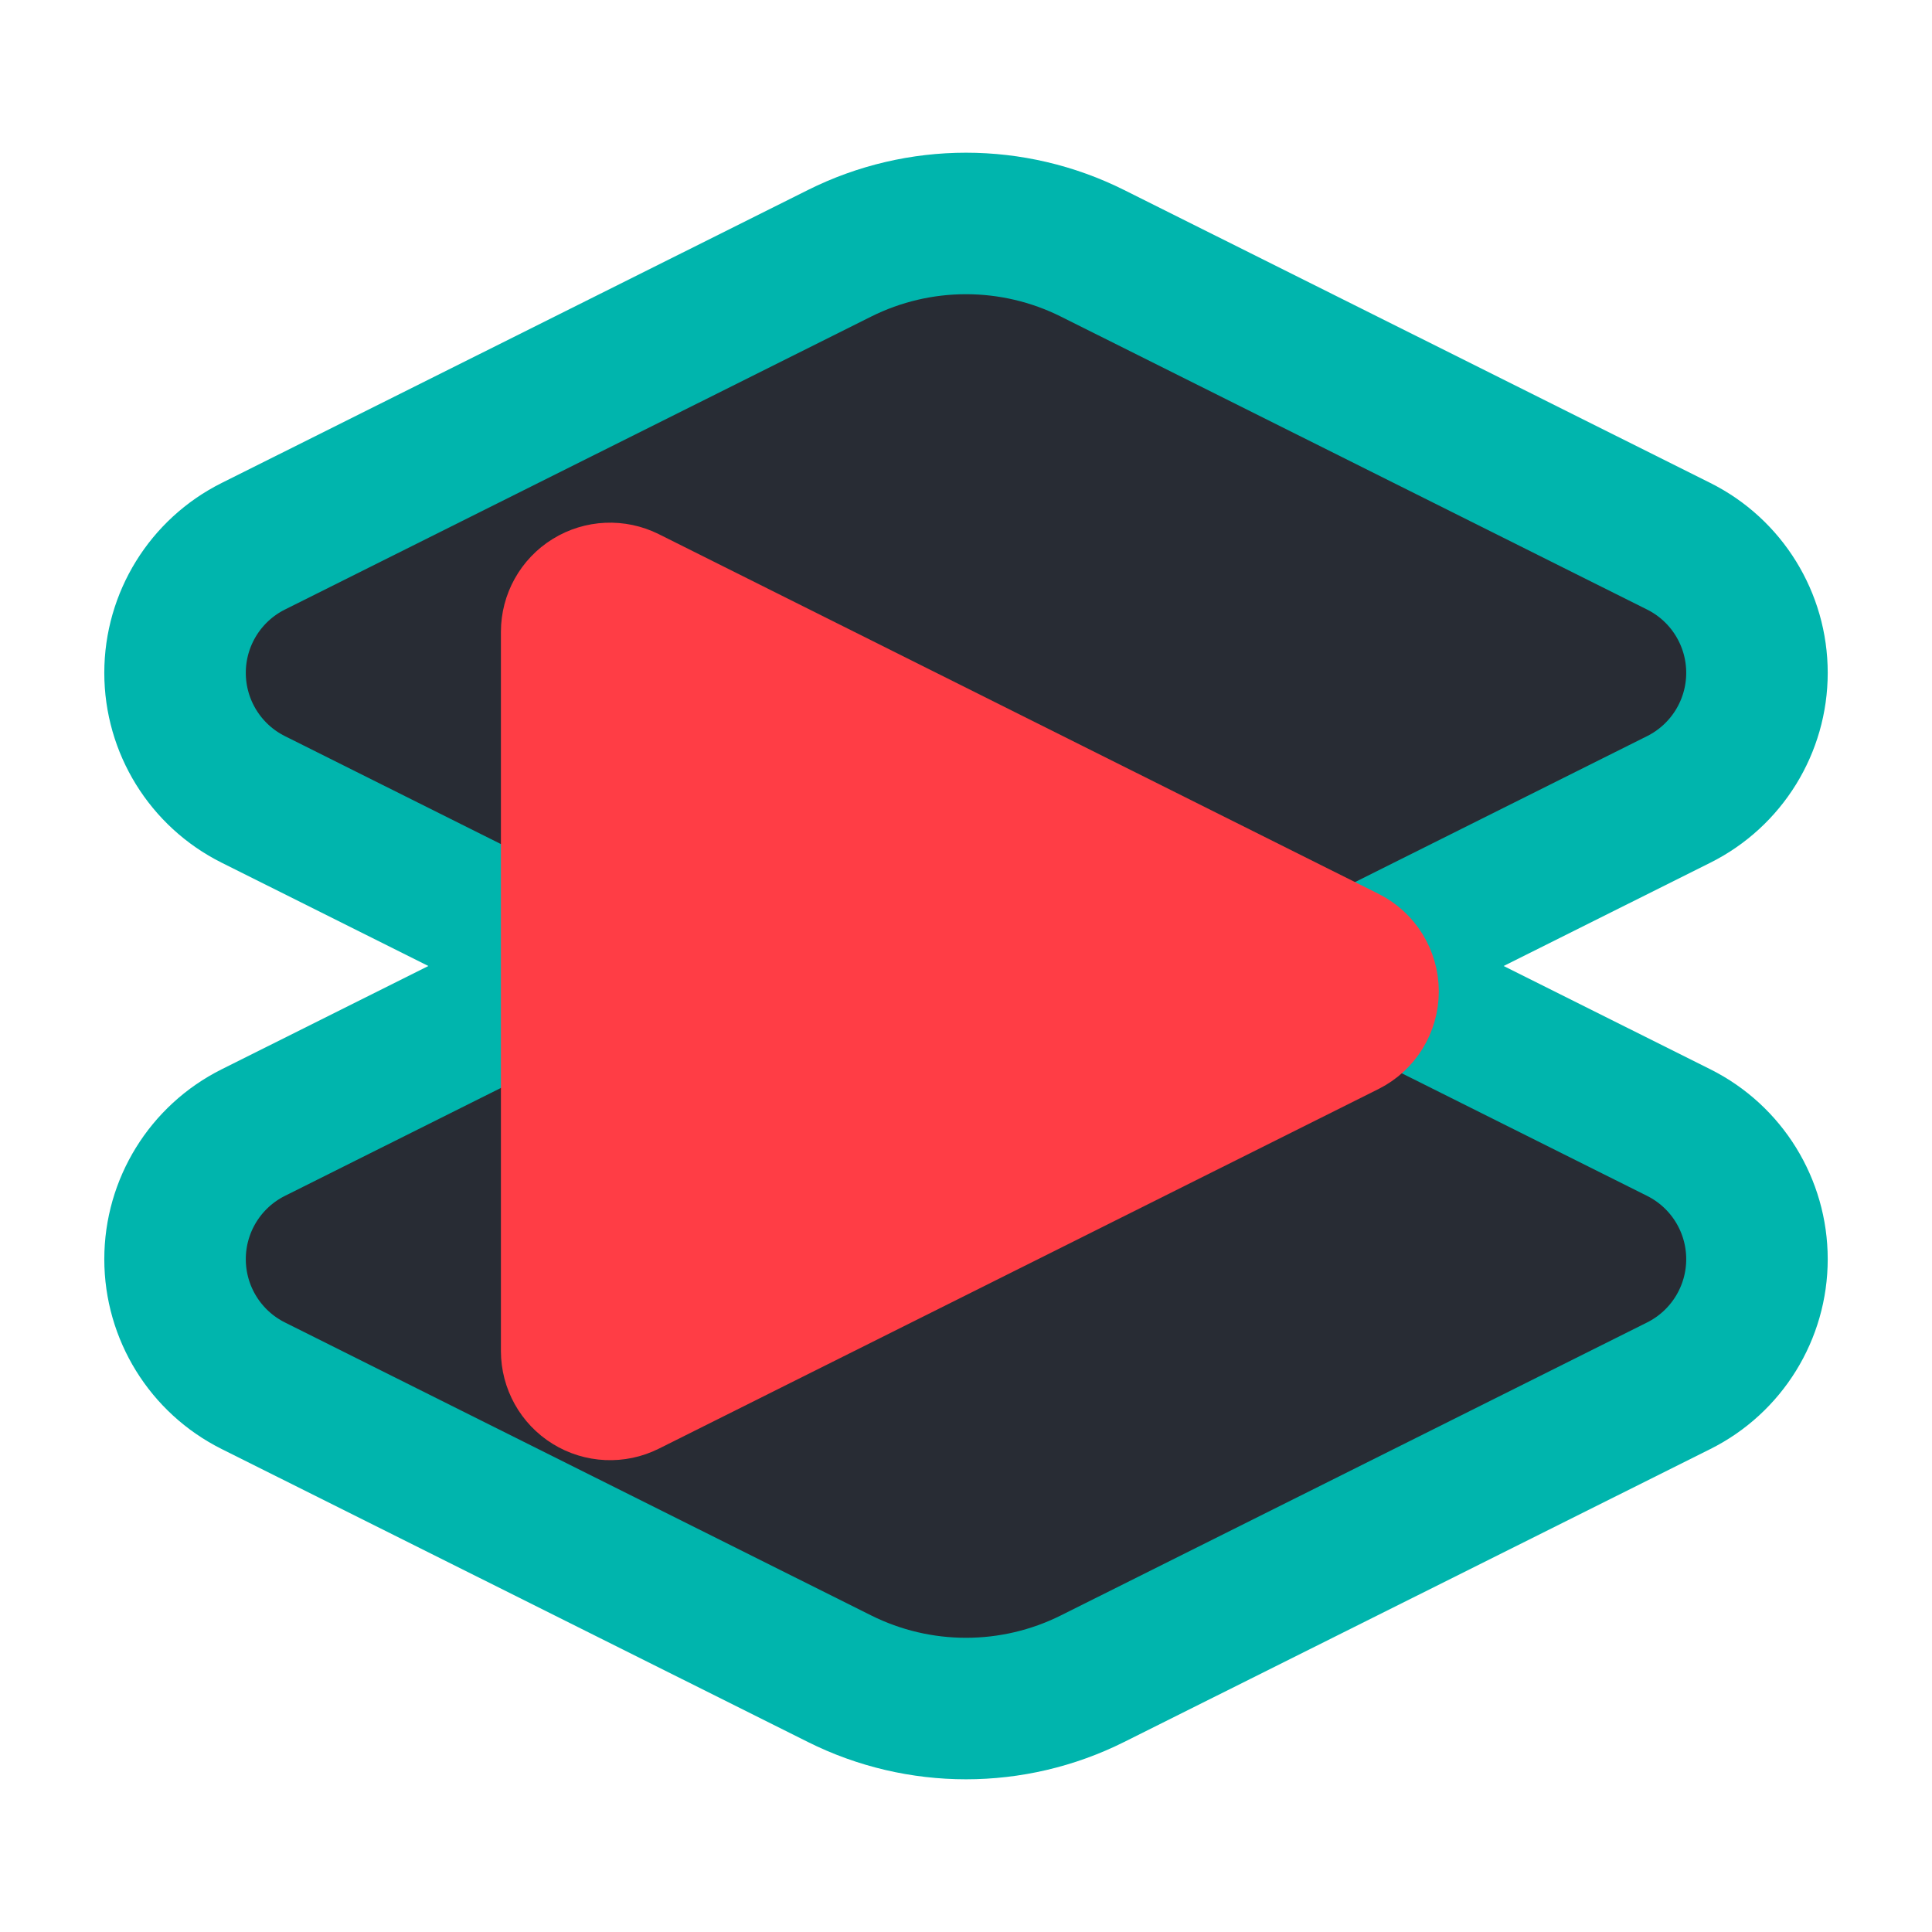 <?xml version="1.0" encoding="UTF-8" standalone="no"?><!DOCTYPE svg PUBLIC "-//W3C//DTD SVG 1.1//EN" "http://www.w3.org/Graphics/SVG/1.1/DTD/svg11.dtd"><svg width="100%" height="100%" viewBox="0 0 2048 2048" version="1.1" xmlns="http://www.w3.org/2000/svg" xmlns:xlink="http://www.w3.org/1999/xlink" xml:space="preserve" xmlns:serif="http://www.serif.com/" style="fill-rule:evenodd;clip-rule:evenodd;stroke-linecap:round;stroke-linejoin:bevel;stroke-miterlimit:1.414;"><path d="M889.901,890.052c84.428,-42.192 183.789,-42.192 268.217,0c157.18,78.549 421.549,210.665 621.396,310.536c50.833,25.403 82.946,77.351 82.946,134.178c0,56.827 -32.113,108.775 -82.946,134.178c-199.847,99.872 -464.216,231.987 -621.396,310.537c-84.428,42.192 -183.789,42.192 -268.217,0c-157.18,-78.55 -421.549,-210.665 -621.396,-310.537c-50.833,-25.403 -82.946,-77.351 -82.946,-134.178c0,-56.827 32.113,-108.775 82.946,-134.178c199.847,-99.871 464.216,-231.987 621.396,-310.536Z" style="fill:#282c34;stroke:#00b5ad;stroke-width:150px;"/><path d="M889.901,268.519c84.428,-42.192 183.789,-42.192 268.217,0c157.18,78.55 421.549,210.665 621.396,310.537c50.833,25.403 82.946,77.351 82.946,134.178c0,56.827 -32.113,108.775 -82.946,134.178c-199.847,99.871 -464.216,231.987 -621.396,310.536c-84.428,42.192 -183.789,42.192 -268.217,0c-157.18,-78.549 -421.549,-210.665 -621.396,-310.536c-50.833,-25.403 -82.946,-77.351 -82.946,-134.178c0,-56.827 32.113,-108.775 82.946,-134.178c199.847,-99.872 464.216,-231.987 621.396,-310.537Z" style="fill:#282c34;stroke:#00b5ad;stroke-width:150px;"/><path d="M1445.57,978.774c27.345,13.665 44.619,41.609 44.619,72.178c0,30.569 -17.274,58.513 -44.619,72.178c-204.533,102.214 -574.579,287.141 -762.808,381.206c-25.013,12.5 -54.714,11.159 -78.499,-3.544c-23.784,-14.703 -38.261,-40.672 -38.261,-68.634c0,-196.448 0,-565.964 0,-762.412c0,-27.962 14.477,-53.931 38.261,-68.634c23.785,-14.703 53.486,-16.044 78.499,-3.544c188.229,94.065 558.275,278.992 762.808,381.206Z" style="fill:#ff3d45;stroke:#ff3d45;stroke-width:70px;stroke-linecap:butt;stroke-linejoin:round;stroke-miterlimit:1.5;"/></svg>